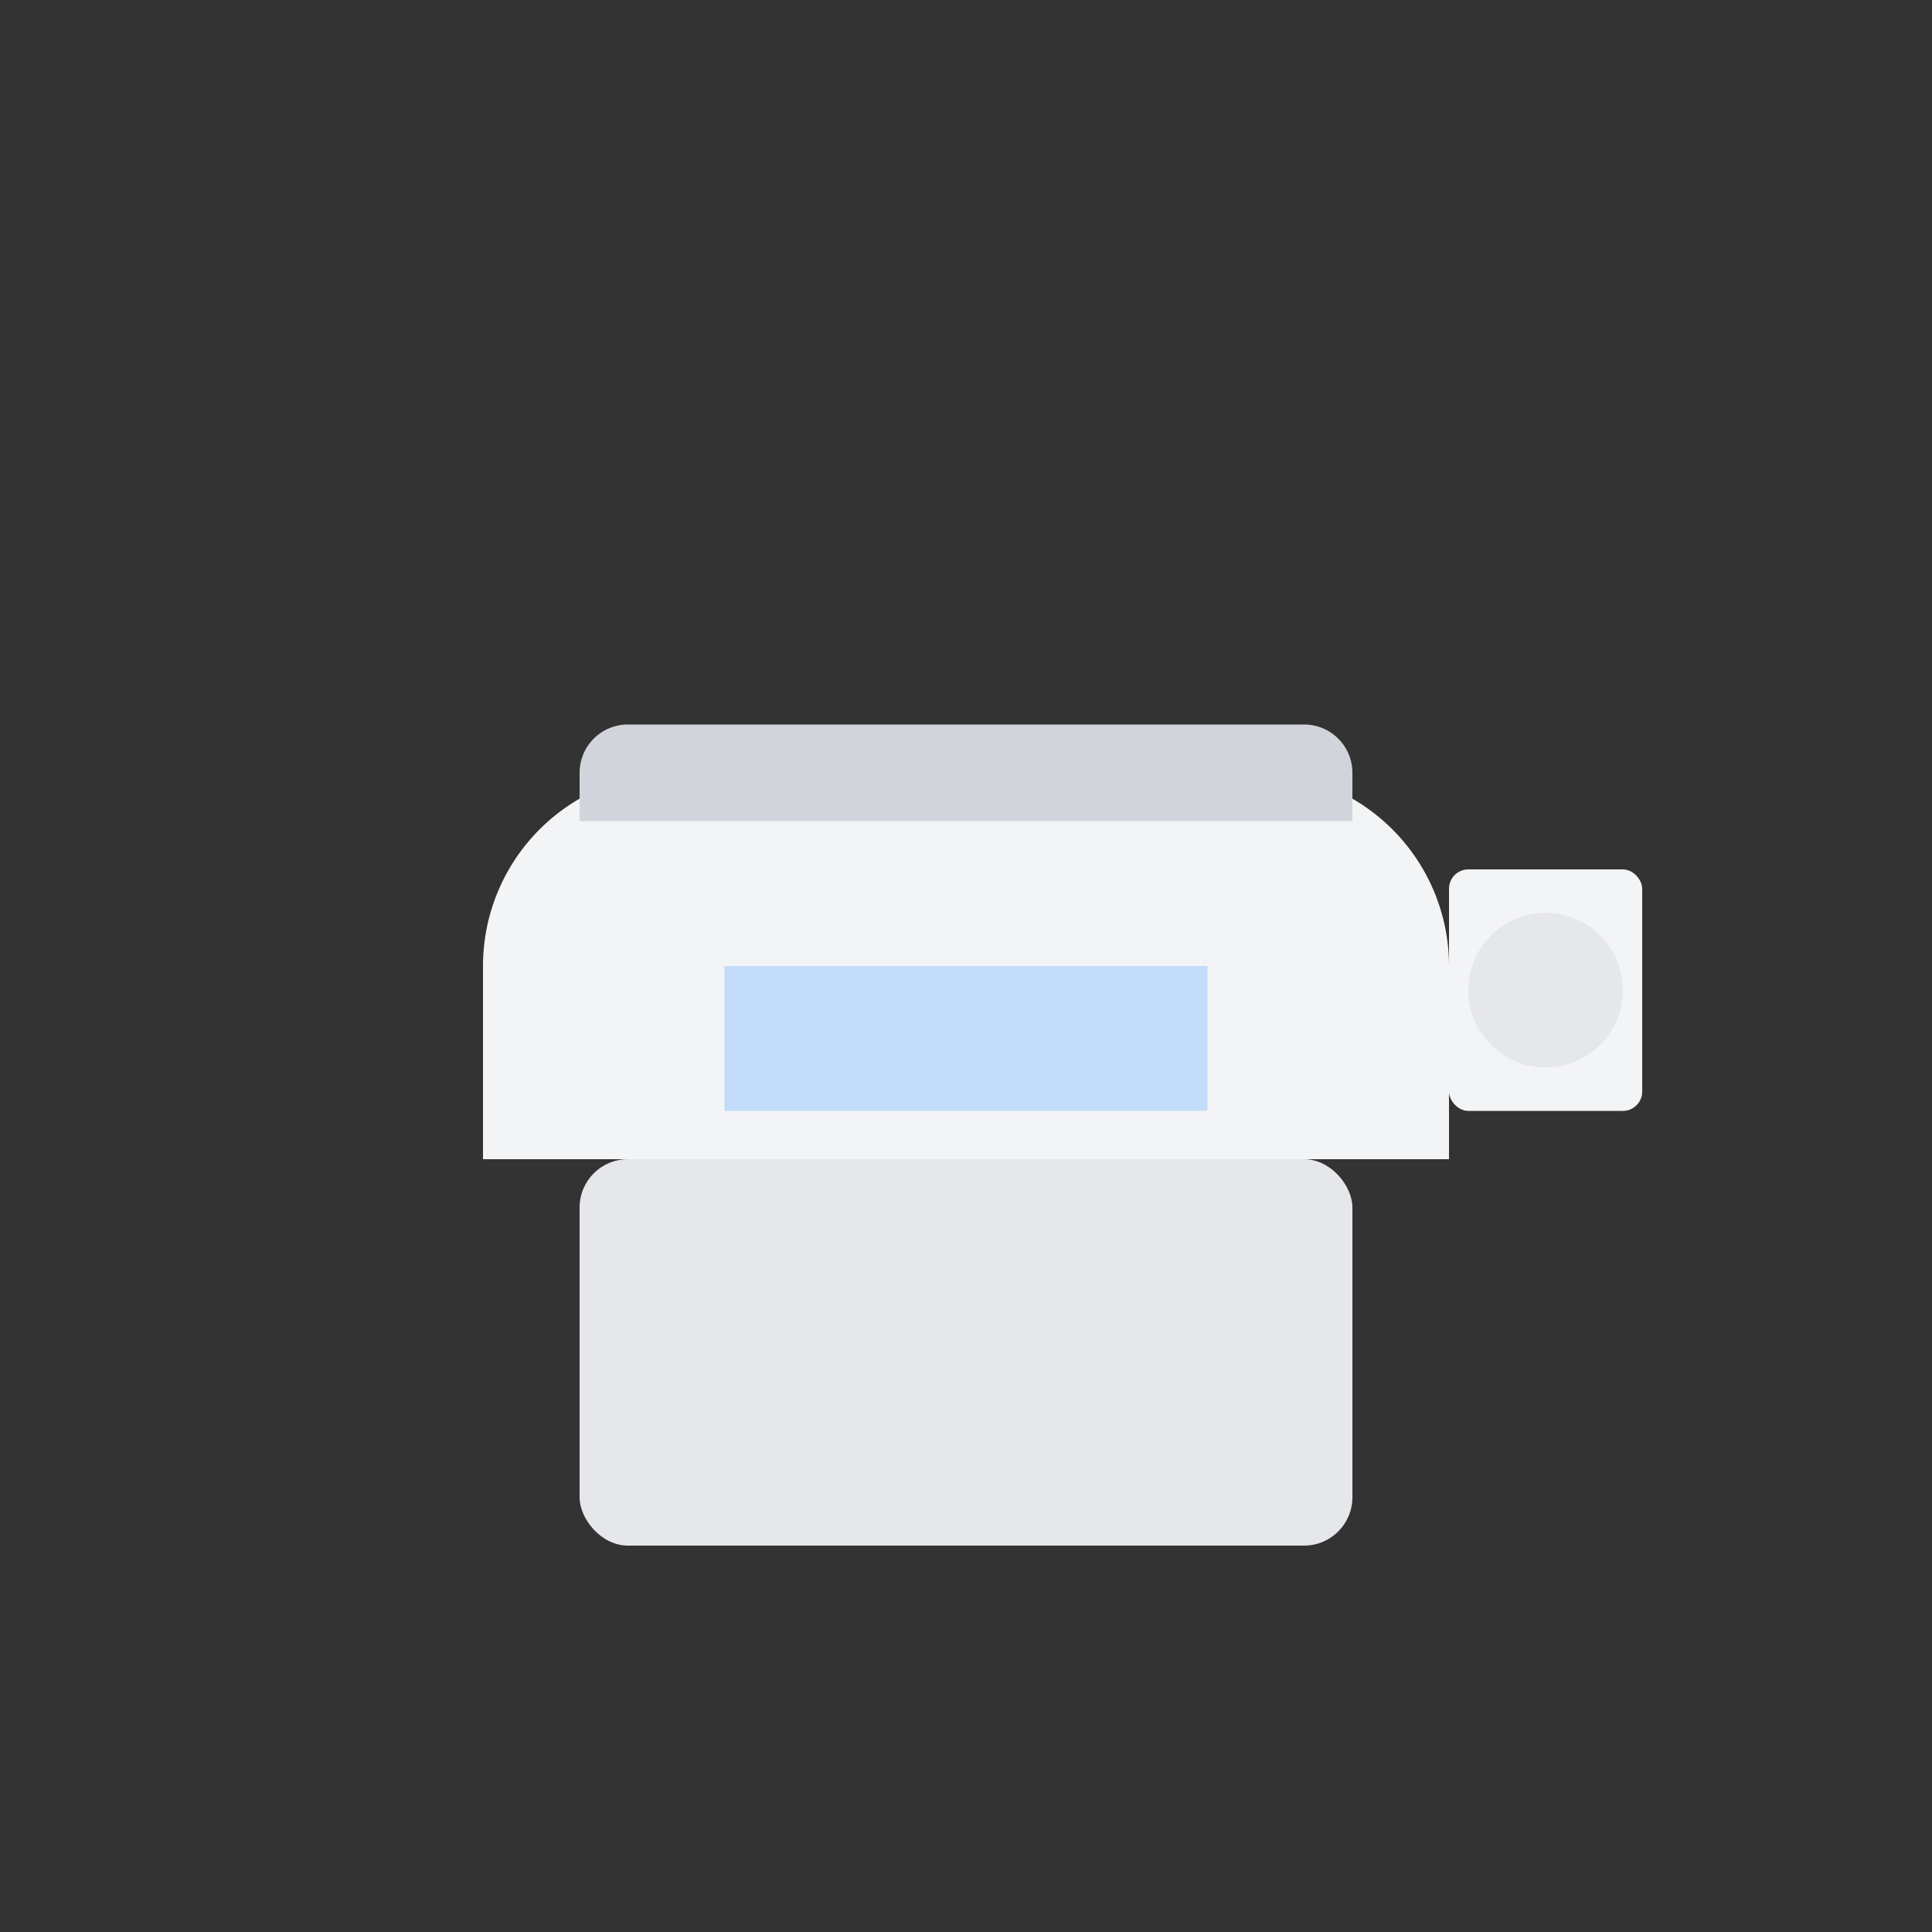 <?xml version="1.0" encoding="UTF-8"?>
<svg width="200" height="200" viewBox="0 0 200 200" fill="none" xmlns="http://www.w3.org/2000/svg">
  <rect x="0" y="0" width="200" height="200" fill="#333333" stroke="none"/>
  <!-- Toilet Base -->
  <rect x="60" y="120" width="80" height="40" rx="5" fill="#E5E7EB" />

  <!-- Toilet Bowl -->
  <path d="M70 80 h60 a20 20 0 0 1 20 20 v20 h-100 v-20 a20 20 0 0 1 20 -20" fill="#F3F4F6" />

  <!-- Toilet Seat -->
  <path d="M65 75 h70 a5 5 0 0 1 5 5 v5 h-80 v-5 a5 5 0 0 1 5 -5" fill="#D1D5DB" />

  <!-- Water Level -->
  <path d="M75 100 h50 v15 h-50 v-15" fill="#93C5FD" opacity="0.5" />

  <!-- Toilet Paper -->
  <rect x="150" y="90" width="20" height="25" rx="2" fill="#F3F4F6" />
  <circle cx="160" cy="102.5" r="8" fill="#E5E7EB" />
</svg>
